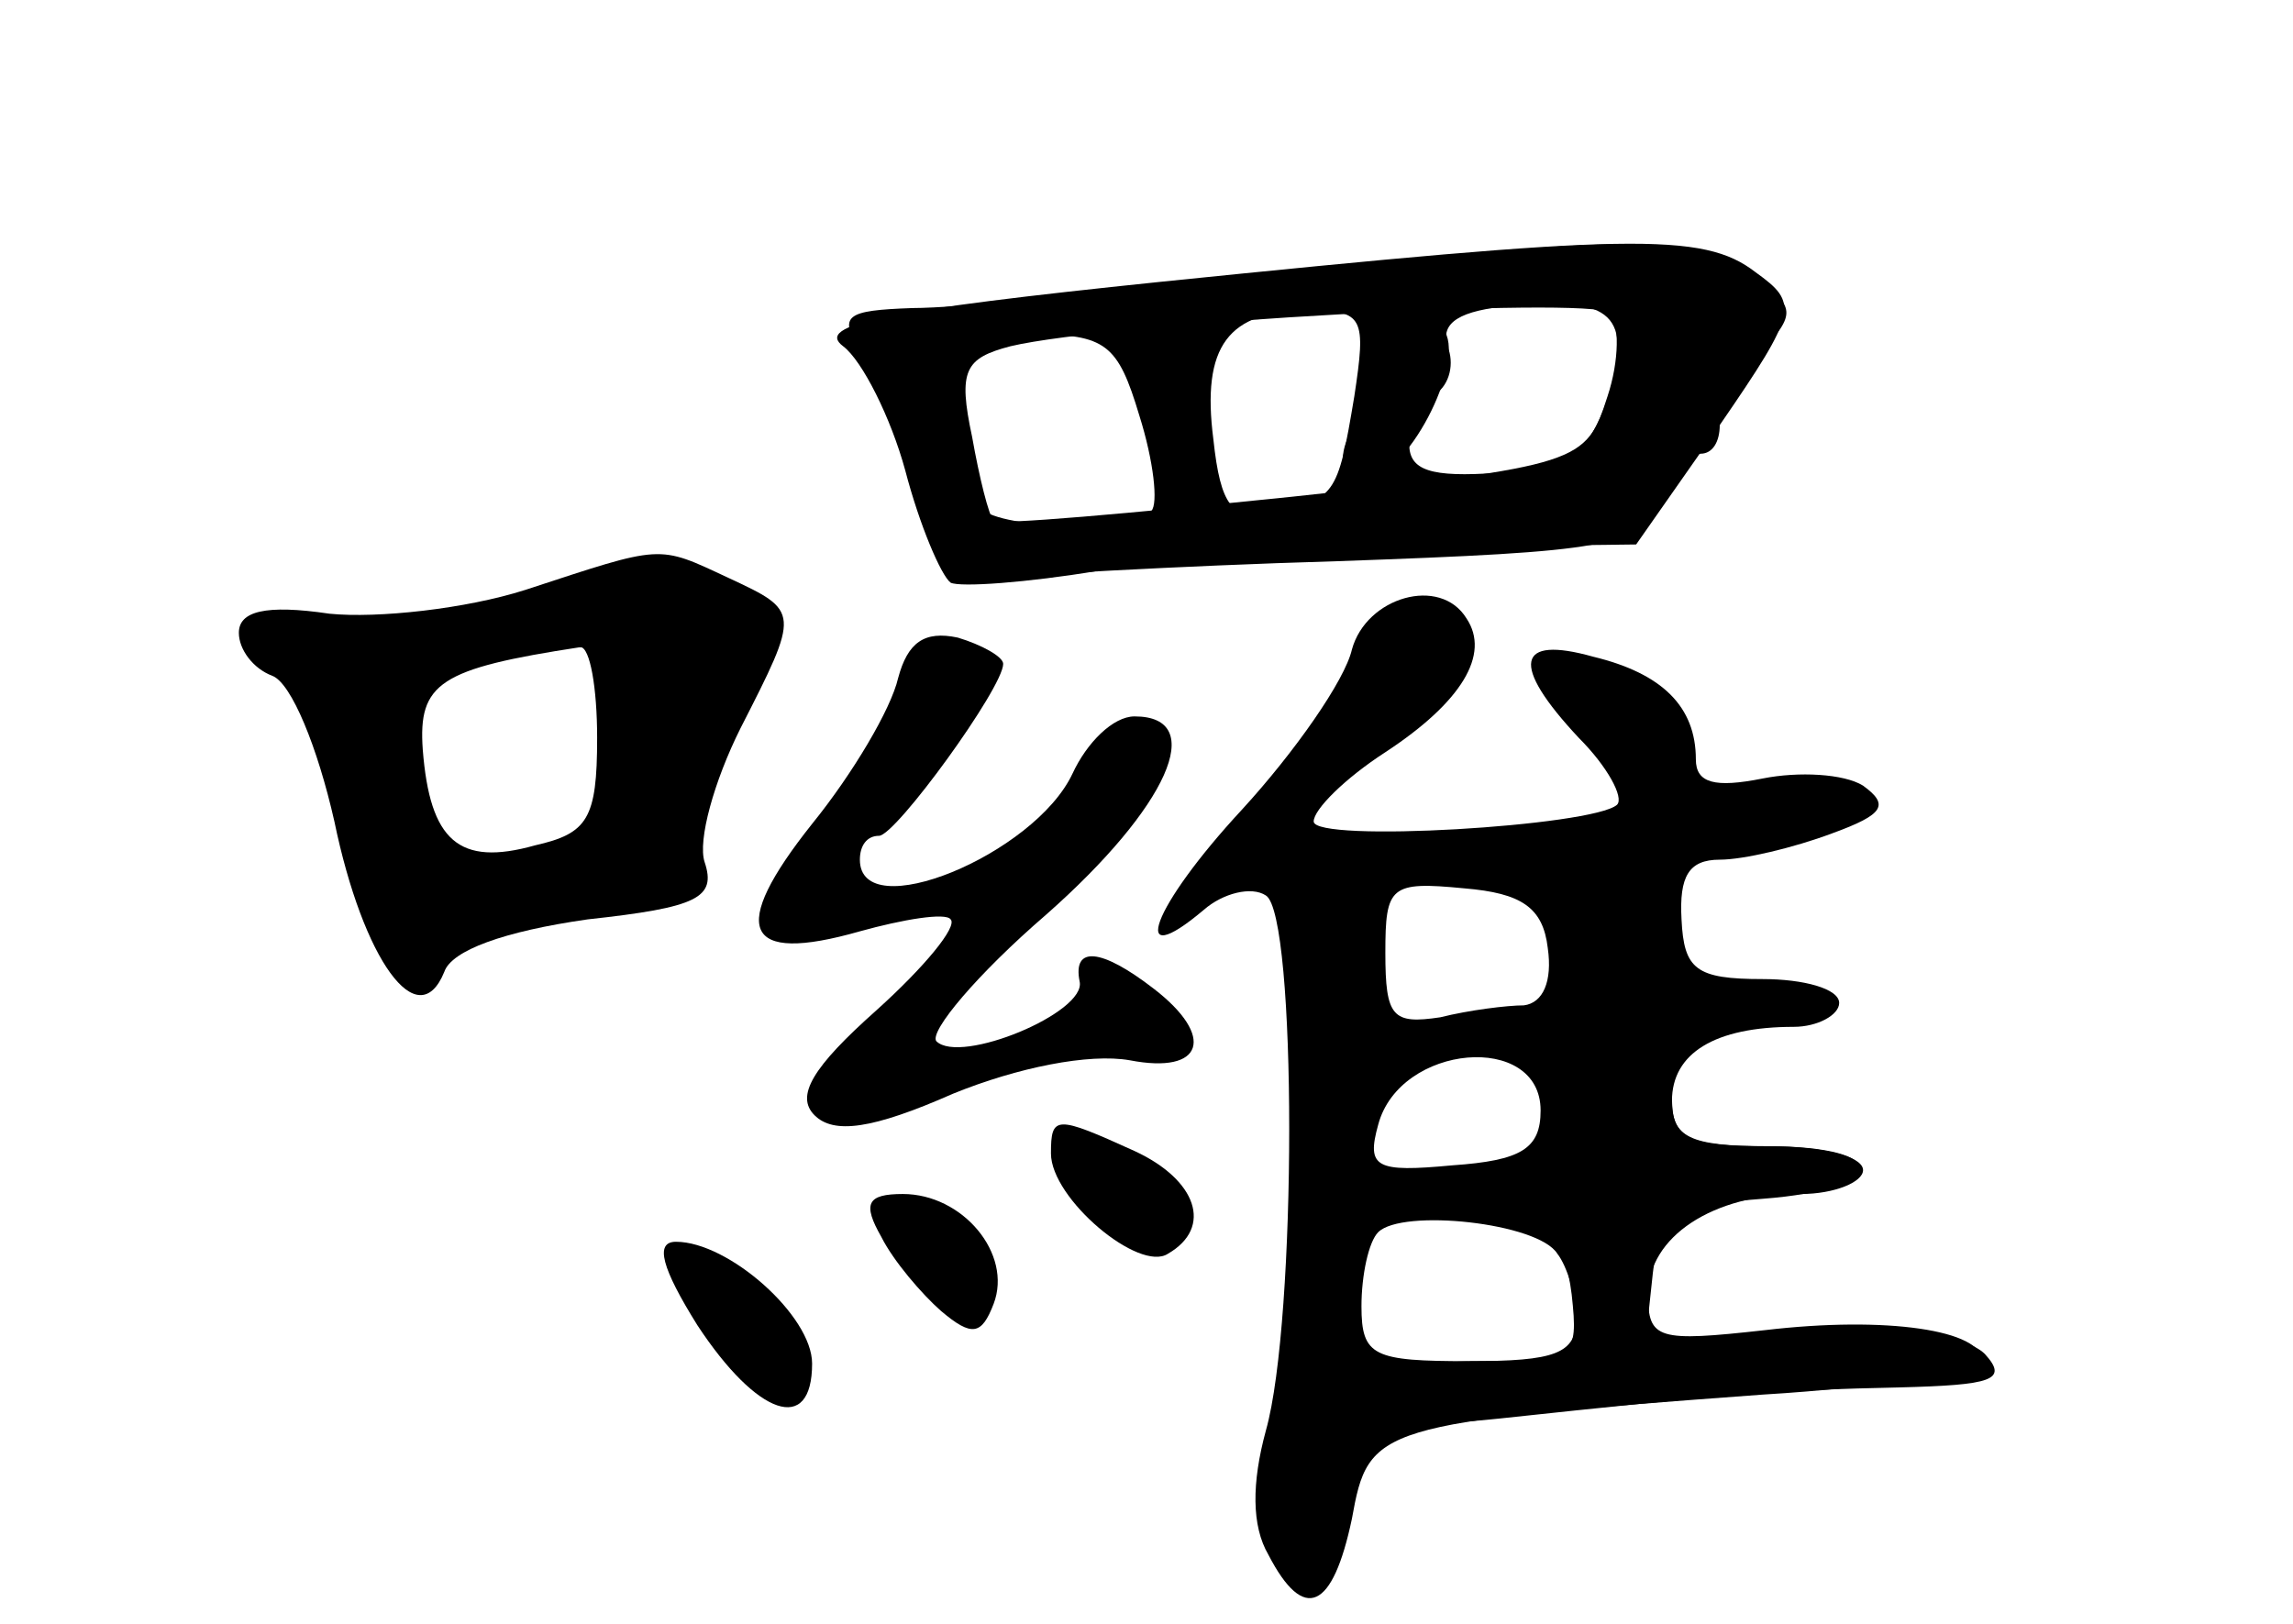 <?xml version="1.0" standalone="no"?>
<!DOCTYPE svg PUBLIC "-//W3C//DTD SVG 20010904//EN"
 "http://www.w3.org/TR/2001/REC-SVG-20010904/DTD/svg10.dtd">
<svg version="1.0" xmlns="http://www.w3.org/2000/svg"
 width="96pt" height="68pt" viewBox="0 0 96 68"
 preserveAspectRatio="xMidYMid meet">
<g transform="translate(0,68) scale(0.1,-0.1)" fill="#000000" stroke="none">
<g id="part-0" class="char-part">
  <path d="M530 565 c-63 -8 -130 -14 -148 -14 -28 -1 -31 -3 -22 -18 6 -10 16
-36 24 -58 10 -30 18 -39 32 -37 11 1 75 5 144 7 113 4 126 6 135 25 5 11 13
20 17 20 5 0 8 5 8 12 0 6 8 20 17 30 15 17 15 19 -3 33 -23 17 -51 17 -204 0z
m143 -52 c-8 -23 -16 -29 -46 -31 -28 -2 -37 1 -37 12 0 8 5 18 11 21 6 4 8
13 5 20 -3 10 5 15 27 17 42 4 51 -4 40 -39z m-106 1 c-7 -42 -8 -43 -35 -49
-16 -3 -21 3 -24 31 -5 39 6 54 40 54 23 0 24 -3 19 -36z m-90 -8 c6 -19 8
-37 5 -40 -9 -10 -72 -7 -72 3 0 5 -3 23 -6 40 -6 30 -5 31 28 31 31 0 36 -4
45 -34z"/>
  <path d="M220 433 c-25 -8 -62 -12 -82 -10 -27 4 -38 1 -38 -8 0 -7 6 -15 14
-18 8 -3 19 -30 26 -61 12 -58 35 -90 46 -63 3 9 25 17 60 22 46 5 54 9 49 24
-3 9 4 34 15 56 25 49 25 49 -5 63 -30 14 -27 14 -85 -5z m30 -62 c0 -34 -4
-40 -26 -45 -32 -9 -44 2 -47 40 -2 28 7 34 66 43 4 0 7 -17 7 -38z"/>
  <path d="M566 408 c-3 -13 -24 -43 -46 -67 -38 -41 -48 -69 -16 -42 8 7 20 10
26 6 13 -8 13 -178 0 -224 -6 -22 -6 -40 1 -52 15 -29 27 -23 35 15 7 39 10
40 172 52 50 3 92 10 92 14 0 13 -40 19 -91 13 -45 -5 -49 -4 -49 15 0 24 27
42 64 42 14 0 26 5 26 10 0 6 -18 10 -40 10 -33 0 -40 4 -40 19 0 20 18 31 51
31 10 0 19 5 19 10 0 6 -15 10 -32 10 -28 0 -33 4 -34 25 -1 18 3 25 16 25 10
0 31 5 47 11 22 8 24 12 13 20 -8 5 -27 6 -42 3 -20 -4 -28 -2 -28 8 0 22 -14
36 -43 43 -32 9 -35 -3 -6 -34 12 -12 19 -25 16 -28 -10 -9 -127 -16 -127 -7
0 5 13 18 30 29 32 21 44 41 34 56 -11 18 -42 9 -48 -13z m82 -125 c2 -14 -2
-23 -10 -24 -7 0 -23 -2 -35 -5 -20 -3 -23 0 -23 27 0 28 2 30 33 27 24 -2 33
-8 35 -25z m-3 -68 c0 -16 -8 -21 -37 -23 -32 -3 -36 -1 -31 17 9 34 68 39 68
6z m7 -60 c4 -5 8 -18 8 -27 0 -15 -9 -18 -45 -18 -40 0 -45 2 -45 23 0 13 3
27 7 31 10 10 67 4 75 -9z"/>
  <path d="M376 396 c-3 -13 -19 -40 -36 -61 -35 -44 -29 -59 20 -45 18 5 36 8
38 5 3 -3 -11 -20 -31 -38 -27 -24 -34 -36 -26 -44 8 -8 24 -6 58 9 27 11 57
17 74 14 31 -6 36 10 10 30 -22 17 -34 18 -31 3 3 -13 -50 -35 -60 -25 -3 4
17 28 46 53 51 45 68 83 37 83 -9 0 -20 -11 -26 -24 -16 -34 -89 -64 -89 -36
0 6 3 10 8 10 7 0 52 62 52 72 0 3 -9 8 -19 11 -14 3 -21 -2 -25 -17z"/>
  <path d="M440 197 c0 -19 37 -50 49 -42 19 11 12 31 -14 43 -33 15 -35 15 -35
-1z"/>
  <path d="M369 162 c5 -10 17 -24 25 -31 13 -11 17 -10 22 3 8 21 -13 46 -38
46 -15 0 -17 -4 -9 -18z"/>
  <path d="M292 125 c25 -38 48 -46 48 -16 0 20 -35 51 -57 51 -9 0 -6 -11 9
-35z"/>
</g>
<g id="part-1" class="char-part">
  <path d="M225 430 c-11 -5 -44 -9 -74 -9 -52 -1 -54 -2 -37 -20 10 -10 23 -42
31 -71 8 -29 16 -54 19 -57 2 -3 15 2 28 11 12 9 38 16 58 16 34 0 36 2 48 48
22 82 21 87 -18 89 -19 1 -44 -2 -55 -7z m35 -46 c0 -14 -5 -34 -10 -45 -14
-25 -67 -26 -74 -1 -2 9 -7 27 -11 39 -6 23 6 29 68 32 23 1 27 -3 27 -25z"/>
</g>
<g id="part-2" class="char-part">
  <path d="M486 562 c-116 -12 -145 -18 -133 -27 8 -6 20 -30 26 -52 6 -23 15
-44 19 -47 4 -2 32 0 62 5 30 5 93 9 140 10 l85 1 35 50 c33 48 33 51 15 64
-22 17 -53 16 -249 -4z m187 -48 c-9 -28 -11 -29 -132 -42 -68 -7 -124 -12
-125 -10 -2 2 -6 18 -9 35 -6 28 -3 33 16 38 42 10 242 21 251 14 4 -4 4 -20
-1 -35z"/>
</g>
<g id="part-3" class="char-part">
  <path d="M570 531 c0 -11 -3 -26 -6 -35 -4 -10 -1 -16 8 -16 17 0 41 47 33 61
-11 16 -35 9 -35 -10z"/>
</g>
<g id="part-4" class="char-part">
  <path d="M657 233 c-4 -3 -7 -14 -7 -24 0 -11 -12 -19 -37 -25 l-38 -8 40 -5
c35 -5 40 -10 43 -33 3 -27 1 -28 -37 -28 -29 0 -41 -4 -41 -15 0 -11 10 -13
48 -9 93 10 118 12 167 13 39 1 46 3 36 14 -8 8 -35 11 -77 9 l-65 -3 3 28 c3
25 7 28 46 31 53 4 55 22 2 22 -33 0 -40 3 -40 20 0 20 -28 28 -43 13z"/>
</g>
</g>
</svg>